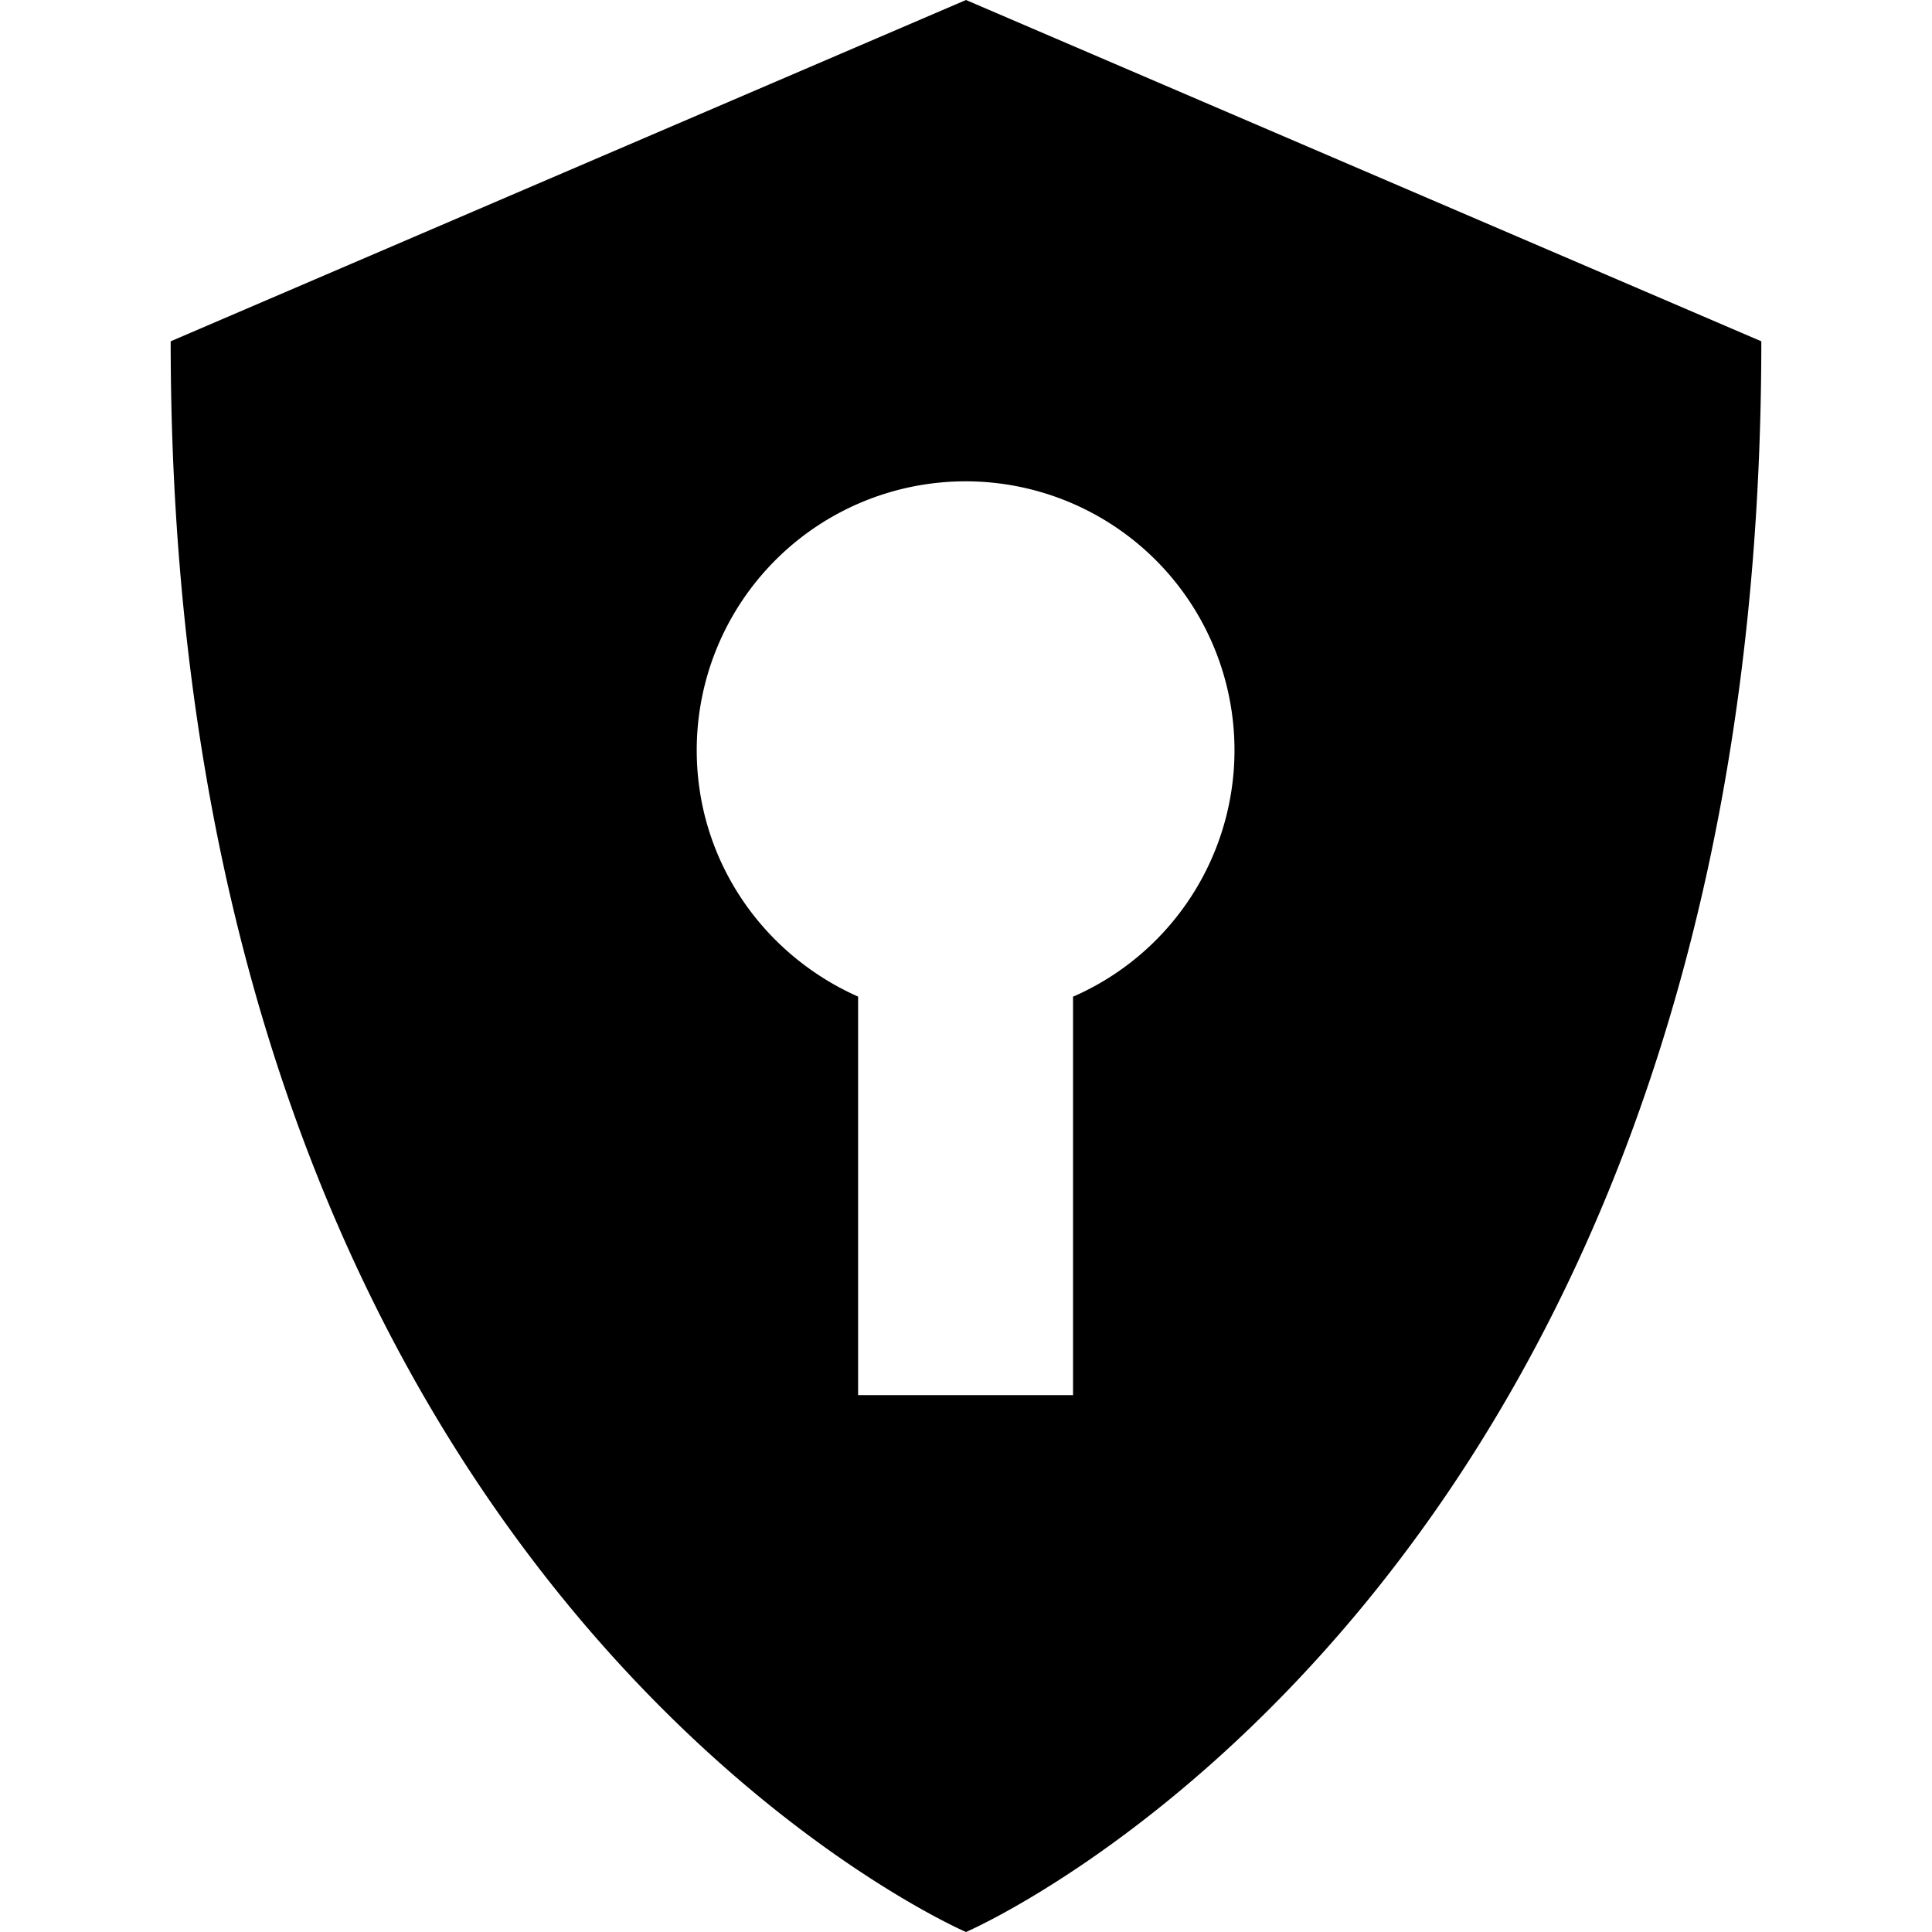 <svg fill="currentColor" viewBox="0 0 64 64" class="svg-icon " style=""> <title></title> <path d="M32 0 5.654 11.306C5.654 52.692 32 64 32 64s26.346-11.306 26.346-52.694L32 0Zm3.546 33.014v13.2h-7.12v-13.2c-3.174-1.41-5.346-4.532-5.346-8.164a8.907 8.907 0 1 1 12.522 8.142l-.056.022Z"></path></svg>